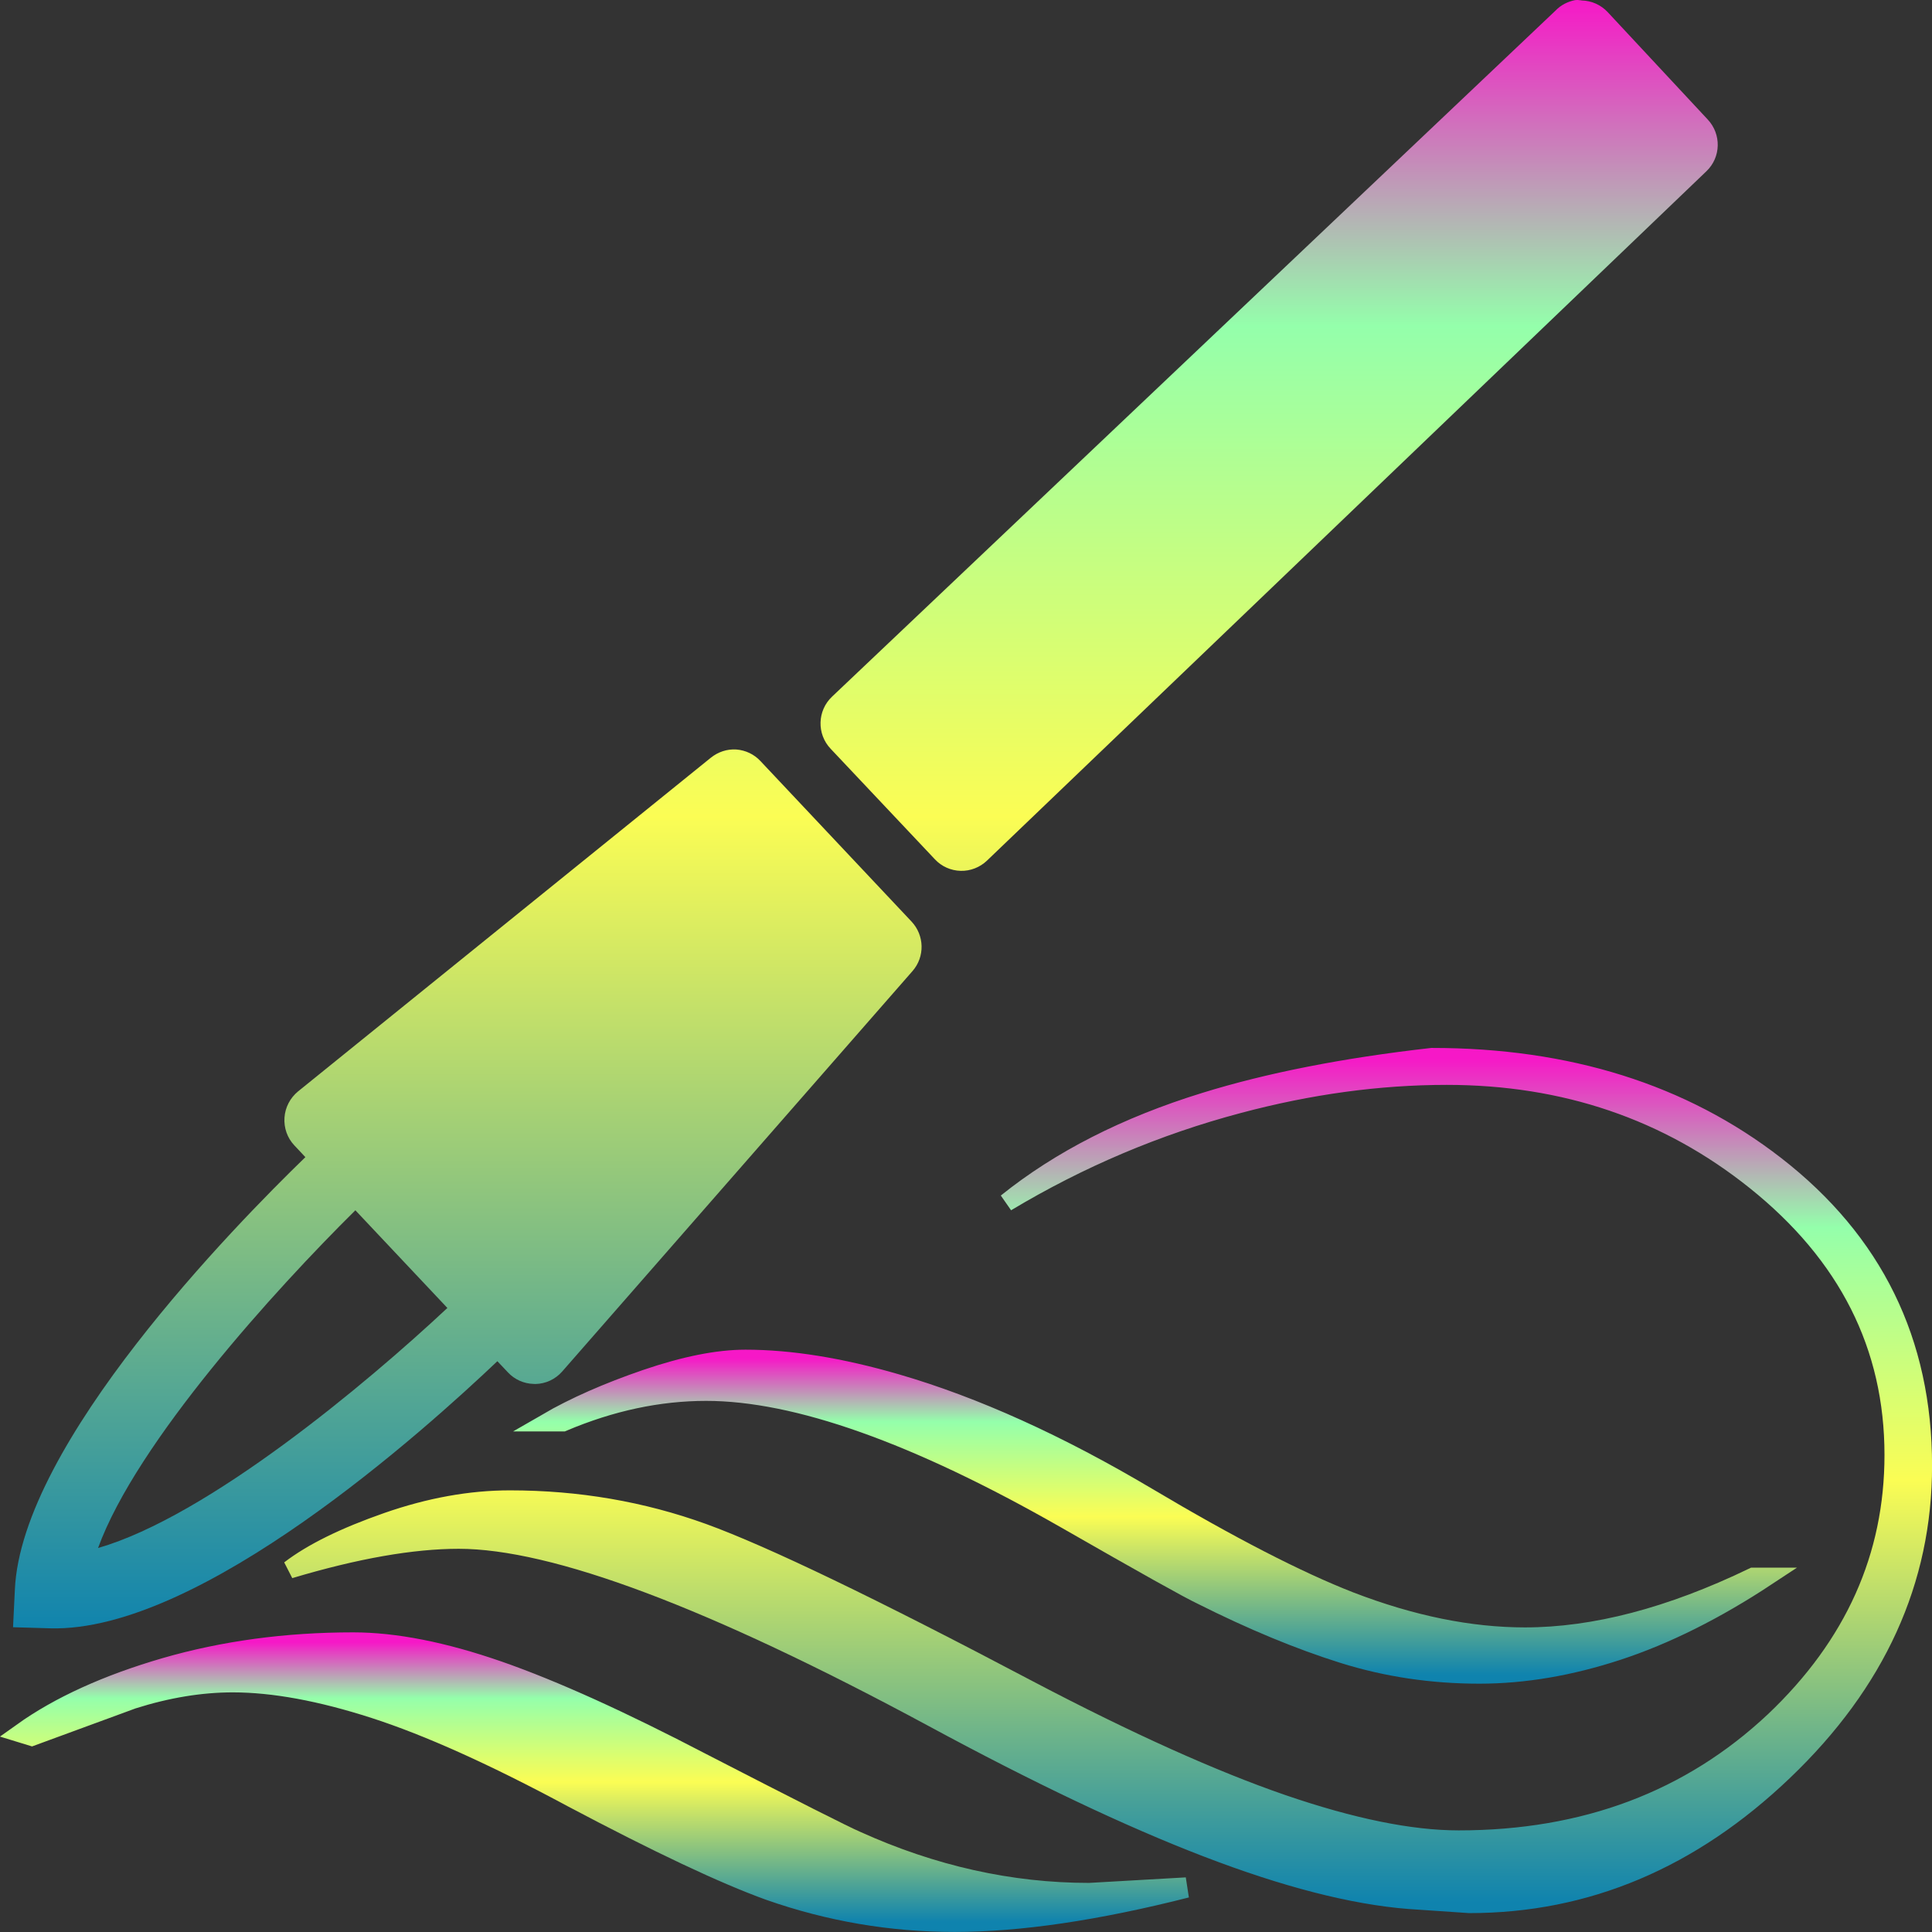 <?xml version="1.0" encoding="UTF-8" standalone="no"?>
<svg
   width="16"
   height="16"
   version="1.1"
   id="svg4389"
   xmlns:xlink="http://www.w3.org/1999/xlink"
   xmlns="http://www.w3.org/2000/svg"
   xmlns:svg="http://www.w3.org/2000/svg"
   xmlns:rdf="http://www.w3.org/1999/02/22-rdf-syntax-ns#"
   xmlns:cc="http://creativecommons.org/ns#"
   xmlns:dc="http://purl.org/dc/elements/1.1/">
  <rect width="100%" height="100%" fill="#333333" stroke="none"/>
  <defs>
   <style id="current-color-scheme" type="text/css">
   .ColorScheme-Text { color: #0abdc6; } .ColorScheme-Highlight { color:#5294e2; }
  </style>
  <linearGradient id="arrongin" x1="0%" x2="0%" y1="0%" y2="100%">
   <stop offset="0%" style="stop-color:#dd9b44; stop-opacity:1"/>
   <stop offset="100%" style="stop-color:#ad6c16; stop-opacity:1"/>
  </linearGradient>
  <linearGradient id="aurora" x1="0%" x2="0%" y1="0%" y2="100%">
   <stop offset="0%" style="stop-color:#09D4DF; stop-opacity:1"/>
   <stop offset="100%" style="stop-color:#9269F4; stop-opacity:1"/>
  </linearGradient>
  <linearGradient id="cyberneon" x1="0%" x2="0%" y1="0%" y2="100%">
    <stop offset="0" style="stop-color:#0abdc6; stop-opacity:1"/>
    <stop offset="1" style="stop-color:#ea00d9; stop-opacity:1"/>
  </linearGradient>
  <linearGradient id="fitdance" x1="0%" x2="0%" y1="0%" y2="100%">
   <stop offset="0%" style="stop-color:#1AD6AB; stop-opacity:1"/>
   <stop offset="100%" style="stop-color:#329DB6; stop-opacity:1"/>
  </linearGradient>
  <linearGradient id="oomox" x1="0%" x2="0%" y1="0%" y2="100%">
   <stop offset="0%" style="stop-color:#0abdc6; stop-opacity:1"/>
   <stop offset="100%" style="stop-color:#b800ff; stop-opacity:1"/>
  </linearGradient>
  <linearGradient id="rainblue" x1="0%" x2="0%" y1="0%" y2="100%">
   <stop offset="0%" style="stop-color:#00F260; stop-opacity:1"/>
   <stop offset="100%" style="stop-color:#0575E6; stop-opacity:1"/>
  </linearGradient>
  <linearGradient id="sunrise" x1="0%" x2="0%" y1="0%" y2="100%">
   <stop offset="0%" style="stop-color: #FF8501; stop-opacity:1"/>
   <stop offset="100%" style="stop-color: #FFCB01; stop-opacity:1"/>
  </linearGradient>
  <linearGradient id="telinkrin" x1="0%" x2="0%" y1="0%" y2="100%">
   <stop offset="0%" style="stop-color: #b2ced6; stop-opacity:1"/>
   <stop offset="100%" style="stop-color: #6da5b7; stop-opacity:1"/>
  </linearGradient>
  <linearGradient id="60spsycho" x1="0%" x2="0%" y1="0%" y2="100%">
   <stop offset="0%" style="stop-color: #df5940; stop-opacity:1"/>
   <stop offset="25%" style="stop-color: #d8d15f; stop-opacity:1"/>
   <stop offset="50%" style="stop-color: #e9882a; stop-opacity:1"/>
   <stop offset="100%" style="stop-color: #279362; stop-opacity:1"/>
  </linearGradient>
  <linearGradient id="90ssummer" x1="0%" x2="0%" y1="0%" y2="100%">
   <stop offset="0%" style="stop-color: #f618c7; stop-opacity:1"/>
   <stop offset="20%" style="stop-color: #94ffab; stop-opacity:1"/>
   <stop offset="50%" style="stop-color: #fbfd54; stop-opacity:1"/>
   <stop offset="100%" style="stop-color: #0f83ae; stop-opacity:1"/>
  </linearGradient>
 </defs>
  <path
     style="fill:url(#90ssummer);fill-opacity:1;fill-rule:nonzero;stroke:url(#90ssummer);stroke-width:0.169;stroke-dasharray:none;image-rendering:optimizeQuality;shape-rendering:geometricPrecision;text-rendering:geometricPrecision"
     d="m 2.924,13.603 c -0.555,0 -1.073,0.071 -1.554,0.21 -0.481,0.14 -0.875,0.319 -1.182,0.538 l 0.075,0.023 c 0.515,-0.189 0.793,-0.291 0.833,-0.306 0.287,-0.091 0.565,-0.137 0.832,-0.137 0.337,0 0.729,0.072 1.175,0.216 0.446,0.144 0.991,0.389 1.636,0.736 0.714,0.378 1.258,0.635 1.635,0.771 0.496,0.174 1.006,0.261 1.532,0.261 0.535,0 1.175,-0.094 1.919,-0.283 l -0.804,0.046 C 8.366,15.678 7.722,15.534 7.088,15.247 6.998,15.209 6.572,14.994 5.809,14.601 5.144,14.254 4.585,14 4.129,13.841 3.672,13.682 3.271,13.603 2.924,13.603 Z"
     id="path5998"
     class="ColorScheme-Text" />
  <path
     style="fill:url(#90ssummer);fill-opacity:1;fill-rule:nonzero;stroke:url(#90ssummer);stroke-width:0.149;stroke-dasharray:none;image-rendering:optimizeQuality;shape-rendering:geometricPrecision;text-rendering:geometricPrecision"
     d="m 6.174,11.252 c -0.231,0 -0.505,0.055 -0.824,0.164 -0.318,0.109 -0.593,0.23 -0.824,0.364 h 0.136 c 0.399,-0.169 0.794,-0.253 1.186,-0.253 0.749,0 1.74,0.352 2.971,1.055 0.651,0.373 1.028,0.584 1.133,0.633 0.42,0.211 0.81,0.372 1.17,0.485 0.36,0.113 0.737,0.169 1.129,0.169 0.371,0 0.753,-0.065 1.149,-0.195 0.395,-0.13 0.807,-0.335 1.234,-0.617 h -0.115 c -0.686,0.331 -1.316,0.495 -1.89,0.495 -0.455,0 -0.938,-0.098 -1.449,-0.295 C 10.747,13.088 10.187,12.8 9.501,12.392 8.766,11.956 8.074,11.642 7.423,11.453 6.962,11.319 6.545,11.252 6.174,11.252 Z"
     id="path5996"
     class="ColorScheme-Text" />
  <path
     style="fill:url(#90ssummer);fill-opacity:1;fill-rule:nonzero;stroke:url(#90ssummer);stroke-width:0.149;stroke-dasharray:none;image-rendering:optimizeQuality;shape-rendering:geometricPrecision;text-rendering:geometricPrecision"
     d="M 11.858,8.753 C 11.132,8.835 10.505,8.959 9.979,9.122 9.327,9.323 8.779,9.602 8.335,9.959 8.942,9.595 9.583,9.324 10.258,9.145 10.843,8.989 11.418,8.91 11.981,8.91 c 0.978,0 1.83,0.29 2.556,0.871 0.763,0.611 1.144,1.367 1.144,2.268 0,0.841 -0.328,1.575 -0.988,2.201 -0.697,0.655 -1.568,0.983 -2.613,0.983 -0.4,0 -0.887,-0.1 -1.461,-0.297 C 10.045,14.738 9.346,14.424 8.523,13.992 7.226,13.307 6.326,12.874 5.822,12.691 5.318,12.509 4.786,12.417 4.223,12.417 c -0.326,0 -0.666,0.061 -1.018,0.184 -0.352,0.123 -0.621,0.255 -0.806,0.397 0.548,-0.164 1.015,-0.246 1.4,-0.246 0.793,0 2.101,0.492 3.924,1.475 0.867,0.469 1.624,0.829 2.272,1.078 0.648,0.249 1.206,0.393 1.673,0.43 l 0.501,0.034 c 0.971,0 1.839,-0.367 2.606,-1.101 0.767,-0.734 1.151,-1.576 1.151,-2.529 0,-1.028 -0.406,-1.858 -1.222,-2.491 C 13.934,9.051 12.984,8.753 11.858,8.753 Z"
     id="path5524"
     class="ColorScheme-Text" />
  <path
     id="path4535"
     class="ColorScheme-Text"
     style="fill:url(#90ssummer);fill-opacity:1;fill-rule:nonzero;stroke-width:0.341;image-rendering:optimizeQuality;shape-rendering:geometricPrecision;text-rendering:geometricPrecision"
     d="M 13.072,1.5294768e-4 C 13.063,-2.1687174e-4 13.053,3.0493704e-5 13.044,0.001 12.983,0.013 12.926,0.042 12.883,0.087 L 6.891,5.769 C 6.768,5.885 6.763,6.079 6.879,6.201 l 0.864,0.916 c 0.055,0.059 0.132,0.093 0.213,0.095 0.081,0.002 0.159,-0.029 0.217,-0.084 L 14.132,1.418 c 0.121,-0.116 0.125,-0.307 0.01,-0.429 L 13.313,0.099 c -0.056,-0.059 -0.132,-0.093 -0.213,-0.095 -0.009,-0.002 -0.018,-0.003 -0.027,-0.003 z M 6.098,6.207 c -0.077,-0.005 -0.151,0.02 -0.211,0.068 L 2.469,9.038 C 2.403,9.092 2.362,9.17 2.356,9.255 2.35,9.34 2.379,9.424 2.438,9.486 l 0.091,0.097 C 1.949,10.145 0.175,11.954 0.123,13.167 l -0.015,0.309 0.308,0.009 c 1.246,0.035 3.115,-1.654 3.703,-2.212 l 0.088,0.093 c 0.055,0.059 0.132,0.093 0.212,0.095 l 0.015,6.83e-4 C 4.519,11.46 4.599,11.423 4.656,11.358 L 7.557,8.042 C 7.661,7.923 7.656,7.746 7.549,7.632 L 6.298,6.303 C 6.246,6.247 6.175,6.213 6.098,6.207 Z M 2.943,10.023 3.705,10.832 C 3.031,11.463 1.719,12.559 0.812,12.82 1.132,11.941 2.284,10.675 2.943,10.023 Z" />
</svg>
